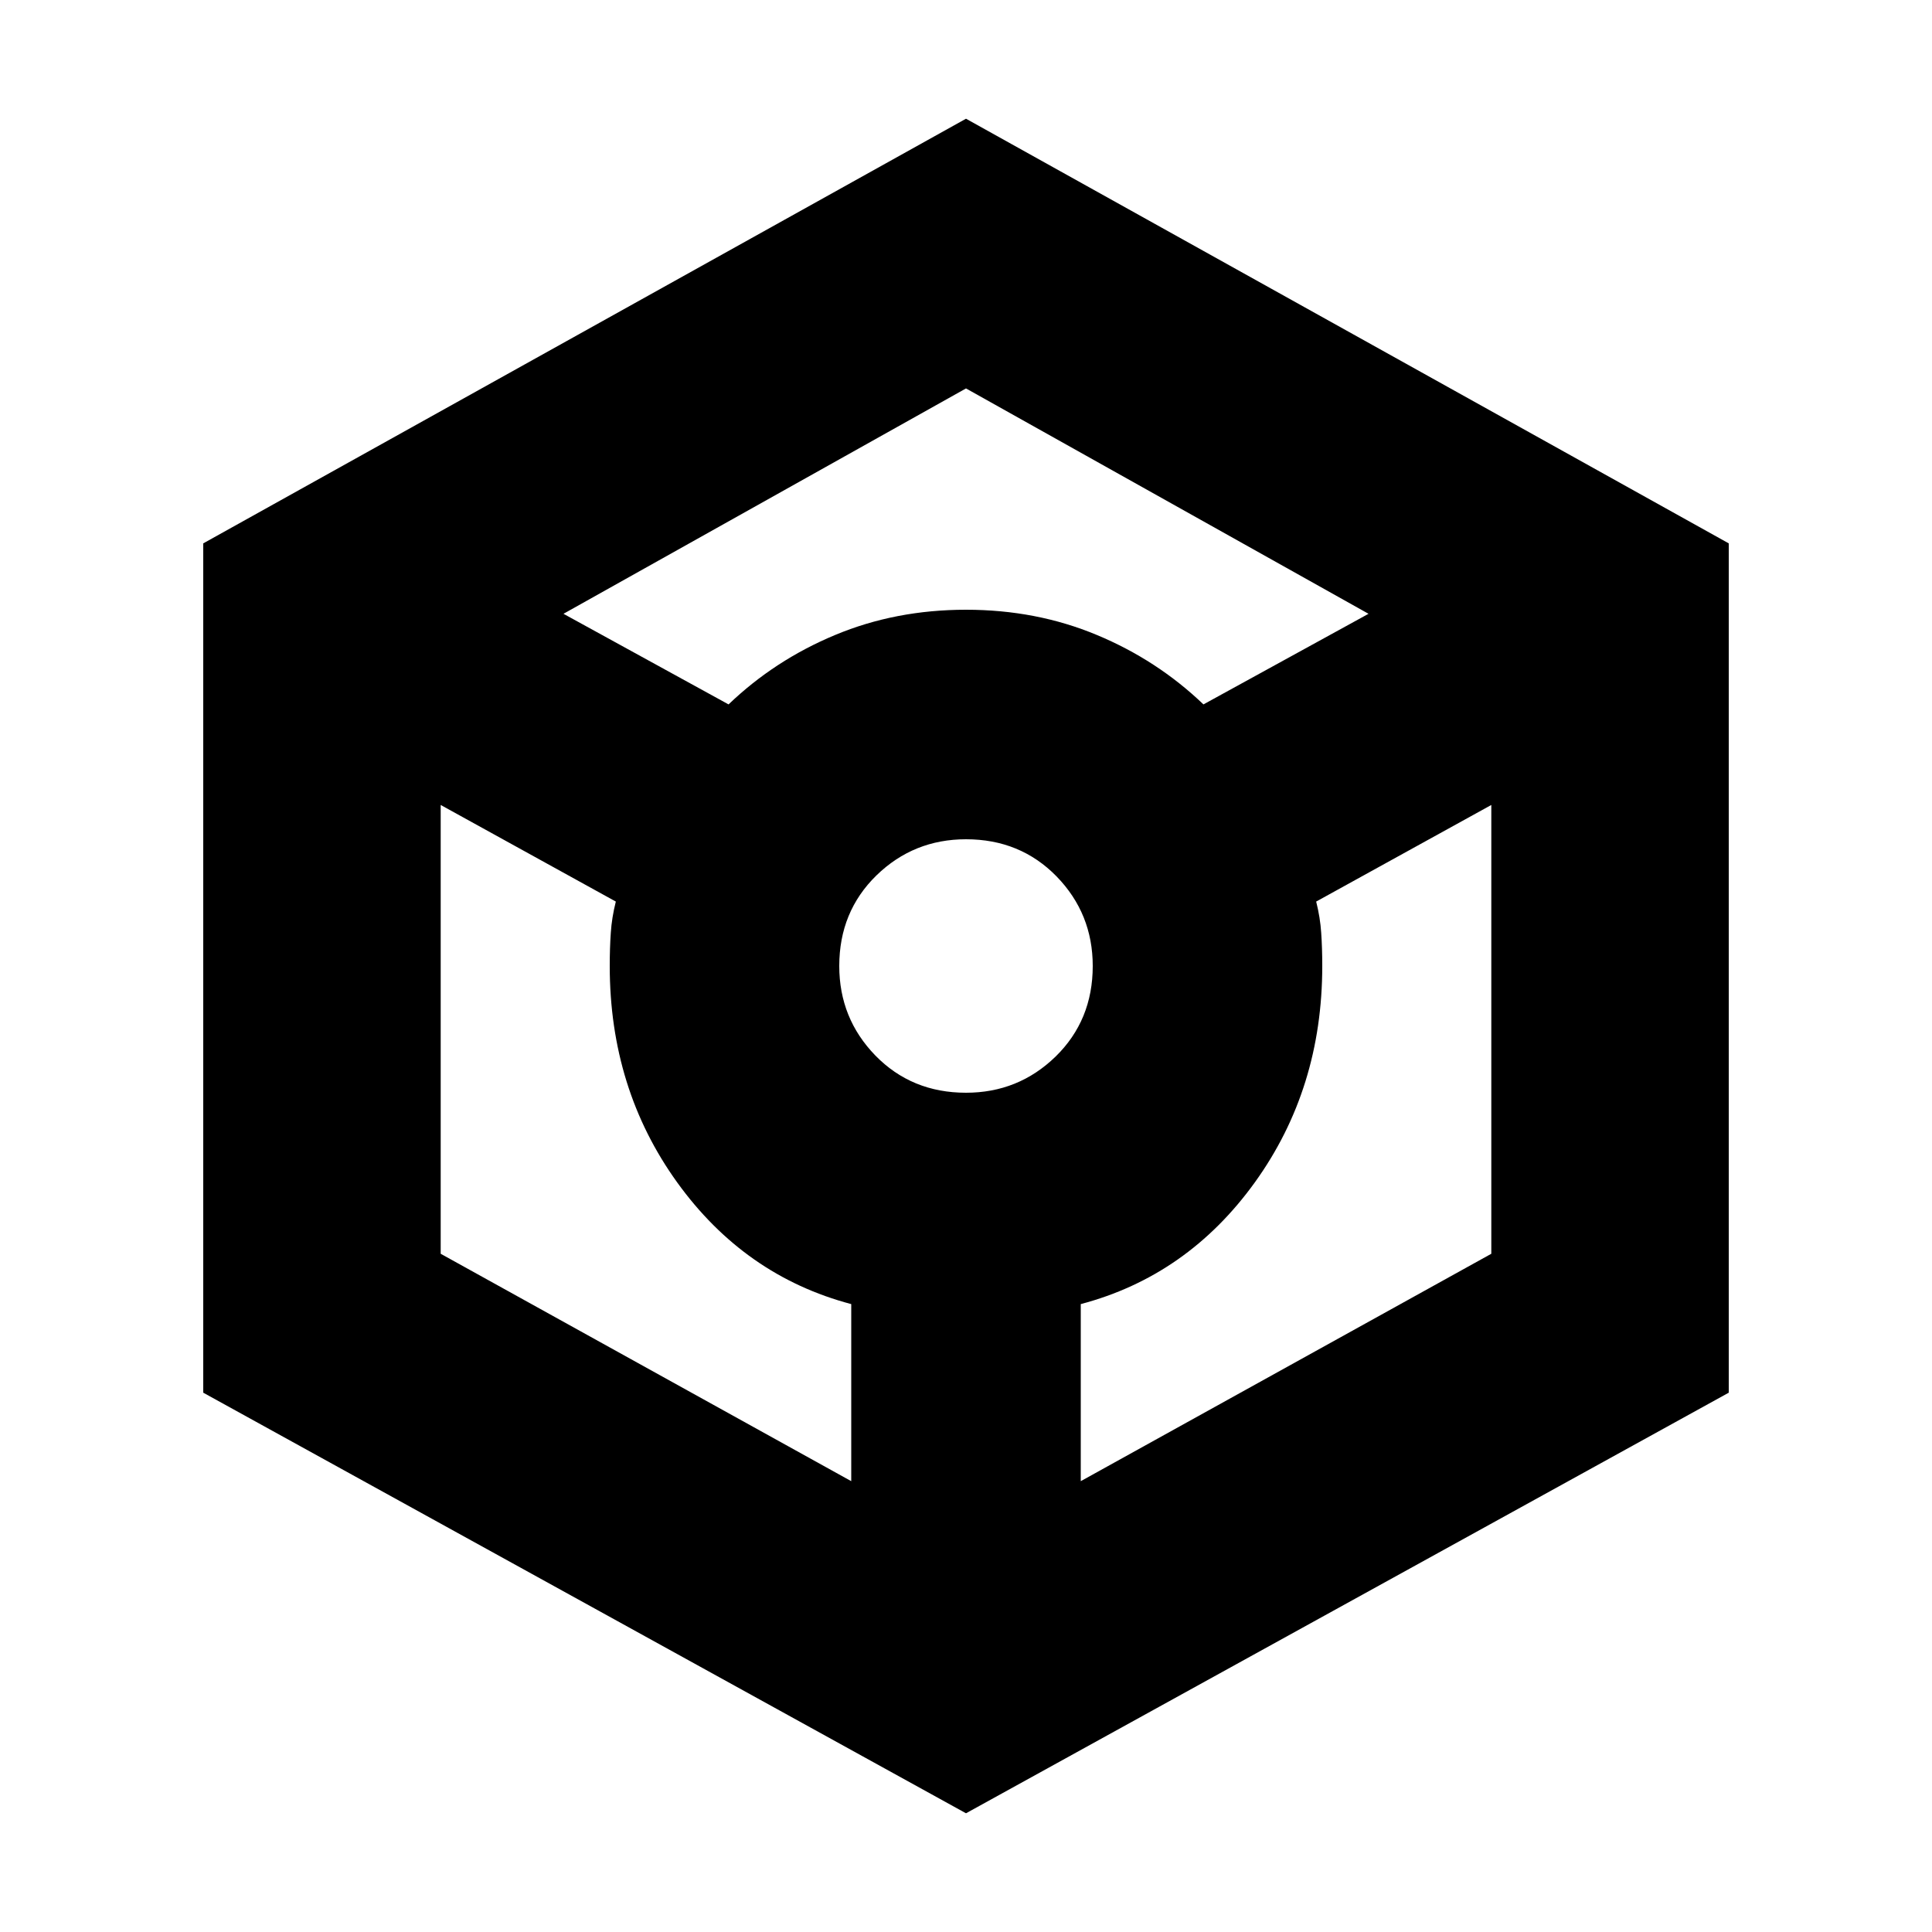 <svg xmlns="http://www.w3.org/2000/svg" height="20" width="20"><path d="m10 18.771-7.896-4.354V5.625L10 1.229l7.896 4.396v8.792ZM7.542 7.292q.479-.459 1.104-.719.625-.261 1.354-.261.729 0 1.354.261.625.26 1.104.719l1.709-.938L10 4.021 5.833 6.354Zm1.27 8.041V13.5q-1.104-.292-1.802-1.26-.698-.969-.698-2.24 0-.188.011-.344.01-.156.052-.323l-1.813-1v4.646ZM10 11.312q.542 0 .927-.374.385-.376.385-.938 0-.542-.374-.927-.376-.385-.938-.385-.542 0-.927.374-.385.376-.385.938 0 .542.374.927.376.385.938.385Zm1.188 4.021 4.25-2.354V8.333l-1.813 1q.042.167.052.323.011.156.011.344 0 1.271-.698 2.24-.698.968-1.802 1.26Z"/></svg>